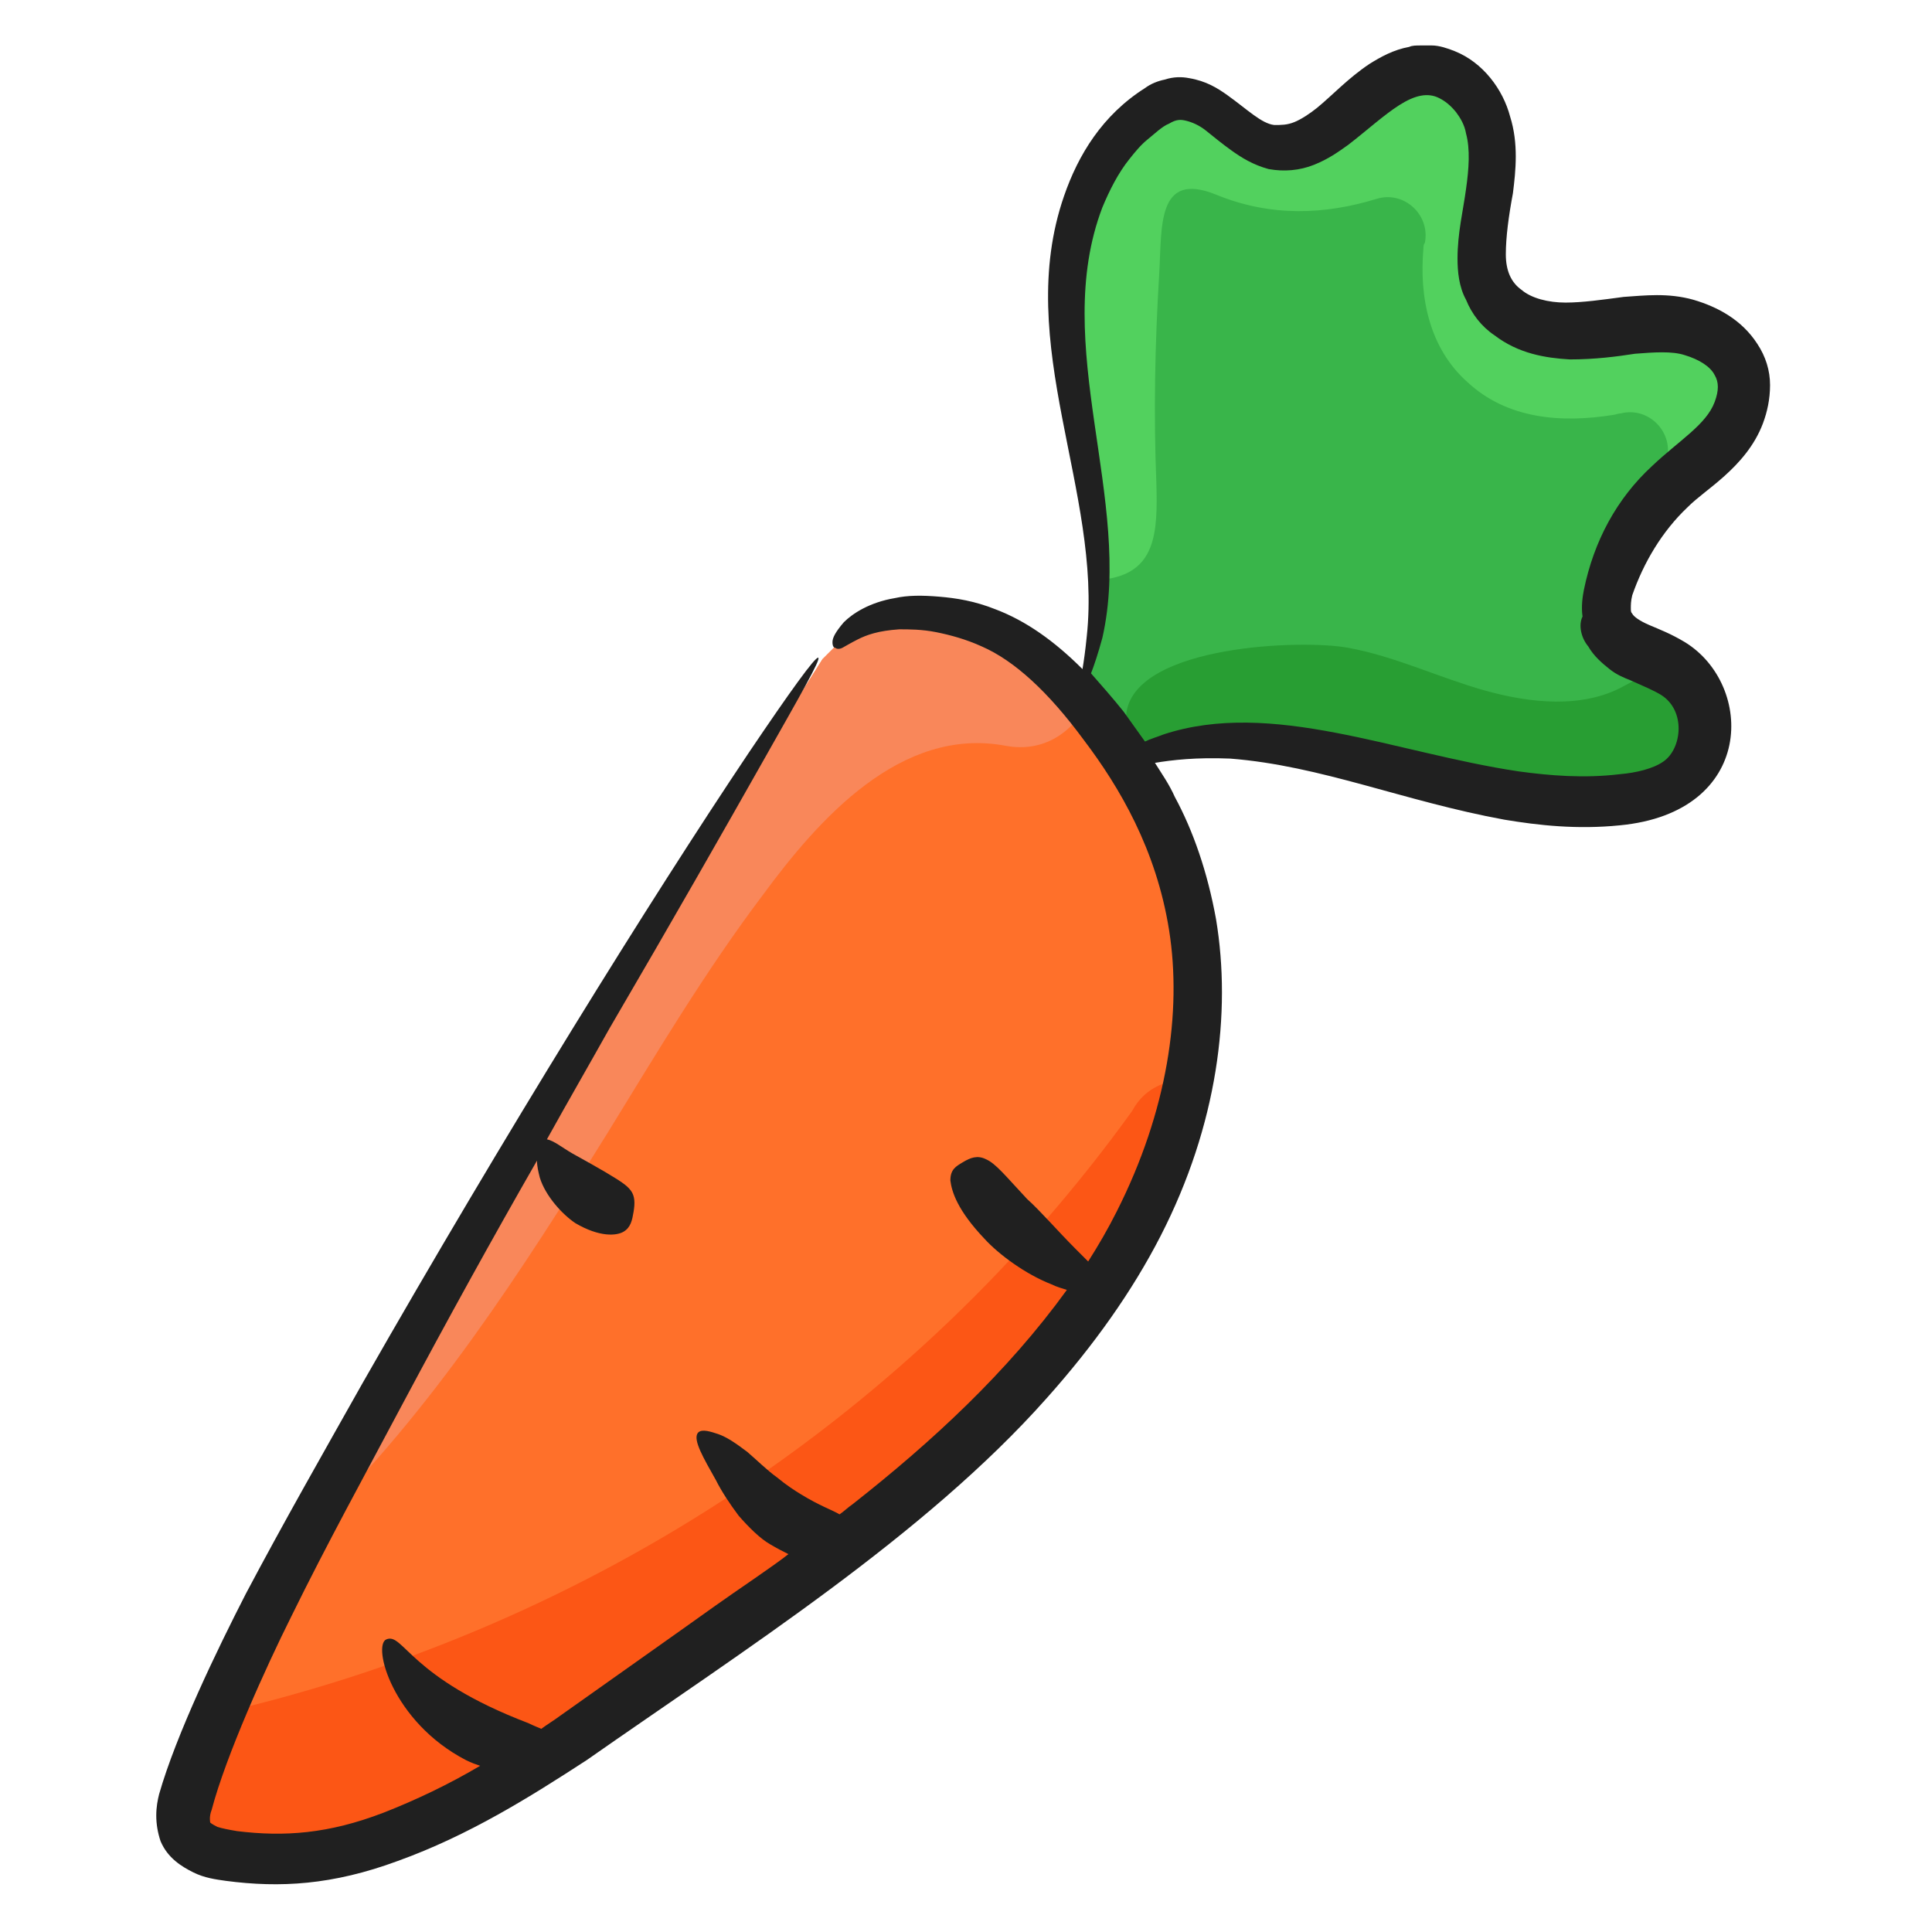 <svg id="Layer_1" enable-background="new 0 0 136 136" height="512" viewBox="0 0 136 136" width="512" xmlns="http://www.w3.org/2000/svg"><g><g><path d="m84 76c-1 5.2-3.3 10.3-6.2 14.8-5.6 8.4-13.6 14.9-21.7 20.9-5.1 3.7-10.2 7.4-15.4 10.9 0 0-.1.1-.1.1-7.3 4.8-15.6 9.6-24.2 8.1-.7-.1-1.5-.4-2.1-.8-.3-.2-.6-.5-.7-.9-.4-.9-.1-1.8.2-2.7.6-2 1.3-3.9 2.1-5.8 1.9-4.5 4.2-8.8 6.5-13.1.2-.4.4-.7.6-1.1 10.7-20.4 22.5-40.4 34.9-60l1.6-1.6.4-.4c1.3-2.1 3.3-2.1 5.5-1.6 1 .3 2.1.6 3.2.9 3.2 1 5.8 3.3 7.9 5.9.2.2.3.4.5.5 2.9 3.5 5.2 7.5 6.5 11.9 1.3 4.6 1.4 9.4.5 14z" fill="#ff702a"/></g><g><path d="m113.2 41.7c-.1.8-.2 1.6.1 2.3.7 1.9 3.3 2.1 4.9 3.3.2.1.4.3.5.4 2 1.9 1.8 5.7-.5 7.3-1.1.8-2.5 1-3.9 1.2-9 1-17.4-3.4-26.3-4.1-2.5-.2-5.1 0-7.5.9-.7.2-1.5.5-2.2.9l-2.2-6c.8-2.3 1.1-4.7 1.1-7.1 0-2.3-.3-4.5-.6-6.8-.7-4.6-1.8-9.2-1.6-13.9s1.8-9.5 5.4-12.4c.7-.5 1.4-1 2.2-1 2.5-.3 4.2 2.9 6.7 3.4 4.1.9 6.8-5.6 11-5.3 1.7.1 3.2 1.4 3.9 3s.7 3.4.4 5.1c-.4 2.7-1.3 5.8.3 8 1.3 1.8 3.7 2.3 5.9 2.2s4.4-.7 6.6-.5 4.5 1.5 5 3.6c.3 1.6-.5 3.3-1.6 4.6-1.1 1.2-2.5 2.2-3.7 3.3-.1.1-.2.2-.3.3-1.8 2.2-3.1 4.7-3.6 7.3z" fill="#39b54a"/></g><g><path d="m121 31c-1.1 1.2-2.5 2.2-3.7 3.3-.1.1-.2.2-.3.3-.1-.6 0-1.3.3-2 0 0 0 0 0-.1.6-2-1.2-3.9-3.2-3.4-.2 0-.4.1-.5.1-3.7.6-7.5.3-10.3-2.3-2.7-2.4-3.4-6-3.1-9.4 0-.1 0-.3.1-.4.4-2-1.5-3.7-3.4-3.1-3.6 1.1-7.4 1.3-11.3-.3-4.2-1.7-3.8 2.3-4 5.6-.3 4.9-.4 9.8-.2 14.7.1 3.5 0 6.4-3.8 6.8 0-2.3-.3-4.5-.6-6.8-.7-4.6-1.8-9.2-1.6-13.9s1.8-9.5 5.4-12.4c.7-.5 1.4-1 2.2-1 2.5-.3 4.2 2.9 6.7 3.4 4.1.9 6.8-5.6 11-5.3 1.7.1 3.2 1.4 3.9 3s.7 3.4.4 5.1c-.4 2.7-1.3 5.8.3 8 1.3 1.8 3.7 2.3 5.9 2.2s4.4-.7 6.6-.5 4.5 1.5 5 3.6c.1 1.9-.7 3.6-1.8 4.8z" fill="#52d15e"/></g><g><path d="m118.3 55.1c-1.1.8-2.5 1-3.9 1.2-9 1-17.4-3.4-26.3-4.1-2.5-.2-4.9.3-7.3.7-.4-.9-1.7-1.5-1.5-2.8.8-4.7 12.4-5.1 15.6-4.5 3.3.6 6.4 2.1 9.6 3s6.9 1.3 9.8-.3c2.3-1.2 4.1-2.5 5.4.2 1 2.1.4 5.3-1.4 6.6z" fill="#289e33"/></g><g><path d="m76.5 49.6c-1 1.9-3 3.4-5.7 2.9-7.4-1.4-13.2 5.2-17.1 10.5-4 5.3-7.4 11-10.9 16.7-6.1 9.8-12.4 19.6-20.7 27.7.2-.4.4-.7.6-1.1 11-20.3 22.8-40.3 35.2-59.9l1.6-1.6c1.9-.9 3.8-1.6 5.9-1.9 1 .3 2.1.6 3.2.9 3.2 1 5.8 3.3 7.9 5.8z" fill="#f9875a"/></g><g><path d="m84 76c-1 5.2-3.3 10.3-6.2 14.8-5.6 8.4-13.6 14.9-21.7 20.9-5.1 3.7-10.2 7.4-15.4 10.9 0 0-.1.1-.1.1-7.3 3.3-14.9 5.9-22.8 7.7-1.4.3-2.6.1-3.5-.5-.3-.2-.6-.5-.7-.9-.4-.9-.1-1.8.2-2.7.6-2 1.3-3.9 2.1-5.8 25.6-6 48.4-20.9 63.8-42.3.9-1.7 2.6-2.3 4.3-2.2z" fill="#fc5615"/></g><path d="m118.8 35.7c.7-.7 1.6-1.3 2.6-2.2s2.1-2.1 2.7-3.7c.3-.8.5-1.7.5-2.7s-.3-2-.9-2.9c-1.1-1.7-2.8-2.6-4.5-3.1-1.8-.5-3.4-.3-4.9-.2-1.5.2-2.9.4-4.1.4s-2.4-.3-3.1-.9c-.7-.5-1.1-1.3-1.1-2.5s.2-2.7.5-4.3c.2-1.6.4-3.5-.2-5.4-.5-1.9-1.9-3.8-3.9-4.6-.5-.2-1.1-.4-1.6-.4-.3 0-.6 0-.8 0-.3 0-.6 0-.8.1-1.1.2-2 .7-2.8 1.2-1.5 1-2.6 2.2-3.7 3.1-.5.4-1.1.8-1.6 1s-.9.2-1.4.2c-.9-.1-1.9-1.1-3.3-2.1-.7-.5-1.5-1-2.7-1.2-.5-.1-1.1-.1-1.7.1-.5.1-1 .3-1.4.6-3 1.9-4.7 4.7-5.7 7.6-3.6 10.4 2.7 20.8 1.6 31-.1 1-.2 1.7-.3 2.3-2-2-4-3.4-6.1-4.2-1.5-.6-2.8-.8-4-.9s-2.2-.1-3.1.1c-1.8.3-3 1.1-3.6 1.7-.6.7-.8 1.1-.8 1.4s.1.4.2.4c.1.1.3.1.5 0s.5-.3 1.1-.6 1.4-.6 2.9-.7c.7 0 1.6 0 2.6.2s2.1.5 3.2 1c2.3 1 4.7 3.2 7.2 6.6 2.5 3.3 5.1 7.7 6 13.4s-.1 12.7-3.7 19.8c-.6 1.2-1.3 2.4-2 3.5-.3-.3-.6-.6-.9-.9-1.2-1.2-2.5-2.7-3.4-3.5-1.5-1.6-2.2-2.5-2.9-2.8-.6-.3-1.1-.1-1.6.2s-.9.5-.9 1.3c.1.8.5 2.1 2.4 4.1 1 1.1 2.9 2.5 4.7 3.2.4.2.8.3 1.1.4-4.2 5.8-9.5 10.7-15.1 15.1-.3.2-.6.5-.9.7-.5-.3-1.4-.6-2.7-1.4-.5-.3-1.1-.7-1.7-1.2-.7-.5-1.4-1.2-2.1-1.8-.8-.6-1.5-1.1-2.2-1.3-.6-.2-1.1-.3-1.3 0-.3.5.4 1.7 1.3 3.3.4.8 1 1.7 1.6 2.5.7.8 1.5 1.6 2.2 2 .5.3.9.5 1.3.7-1 .8-3.7 2.6-5.1 3.6-3.5 2.5-7.2 5.1-11 7.8-.4.3-.9.6-1.3.9-.2-.1-.5-.2-.9-.4-8.4-3.2-8.8-6.4-10-5.9-1 .4.4 5.8 5.6 8.5.4.2.7.3 1 .4-2.2 1.3-4.5 2.4-6.8 3.3-3.9 1.5-7 1.7-10.3 1.3-.6-.1-1.1-.2-1.4-.3-.4-.2-.5-.3-.5-.3s-.1-.4.1-.9c1-3.8 3.8-10 5.6-13.6 2.5-5.1 5.2-10 7.8-14.9 3.2-6 6.4-11.8 9.5-17.2 0 .4.1.8.2 1.2.4 1.3 1.6 2.6 2.5 3.2 1.7 1 2.9.9 3.4.6s.6-.8.7-1.4.1-1.1-.2-1.5-.8-.7-1.8-1.3c-.5-.3-1.4-.8-2.3-1.3-.7-.4-1.3-.9-1.8-1 1.5-2.7 3-5.3 4.4-7.8 4.5-7.7 8.2-14.2 10.8-18.8s4.1-7.2 3.9-7.3-2 2.4-4.9 6.7c-6.9 10.3-17.1 26.7-27.2 44.4-2.7 4.8-5.5 9.7-8.2 14.8-2 3.9-4.9 9.9-6.1 14.1-.1.4-.2.9-.2 1.5s.1 1.2.3 1.8c.5 1.2 1.5 1.8 2.3 2.2s1.6.5 2.3.6c3.8.5 7.5.3 12.1-1.4 5-1.8 9.3-4.5 13.3-7.1 11-7.7 23.8-15.8 32.4-25.5 3.3-3.7 6-7.5 8-11.4 4-7.8 5-15.7 3.9-22.3-.6-3.3-1.6-6.2-2.9-8.6-.4-.9-.9-1.6-1.4-2.4 1.2-.2 2.9-.4 5.3-.3 6.4.5 12.2 3 19.3 4.3 2.4.4 5.1.7 8.1.4 9.6-.9 9.5-9.9 4.6-12.9-1-.6-1.8-.9-2.5-1.2s-1.1-.6-1.2-.8c-.1-.1-.1-.2-.1-.4s0-.5.1-.9c.8-2.3 2.1-4.5 3.9-6.2zm-7 9.8c.4.7 1 1.2 1.5 1.6s1 .6 1.5.8c.9.4 1.6.7 2.1 1 1.8 1.1 1.5 3.8.2 4.7-.7.5-1.9.8-3.1.9-2.5.3-4.9.1-7.1-.2-8.7-1.3-17.4-5.1-25-2.6-.5.2-.9.3-1.3.5-.5-.7-1-1.4-1.5-2.1-.8-1-1.6-1.9-2.3-2.7.2-.5.5-1.4.8-2.5 2.2-9.7-3.7-20.6 0-30.3.5-1.2 1.1-2.4 1.9-3.4.4-.5.8-1 1.3-1.4s1-.9 1.5-1.1c.5-.3.8-.3 1.2-.2s.9.3 1.4.7 1.1.9 1.8 1.4 1.5 1 2.6 1.3c1.1.2 2.2.1 3.2-.3s1.7-.9 2.4-1.4c1.3-1 2.5-2.1 3.6-2.8s2-.9 2.8-.5c.4.2.8.5 1.2 1 .3.4.6.9.7 1.5.3 1.1.2 2.5 0 3.9-.2 1.5-.6 3.1-.6 4.9 0 .9.1 2 .6 2.9.4 1 1.1 1.9 2 2.5 1.7 1.3 3.6 1.6 5.3 1.7 1.8 0 3.3-.2 4.6-.4 1.3-.1 2.6-.2 3.5.1 1 .3 1.8.8 2.1 1.4.3.5.3 1.1 0 1.9-.6 1.6-2.5 2.7-4.4 4.5-2.5 2.3-4.1 5.3-4.8 8.7-.1.5-.2 1.2-.1 1.9-.3.6-.1 1.5.4 2.1z" fill="#202020"/></g></svg>